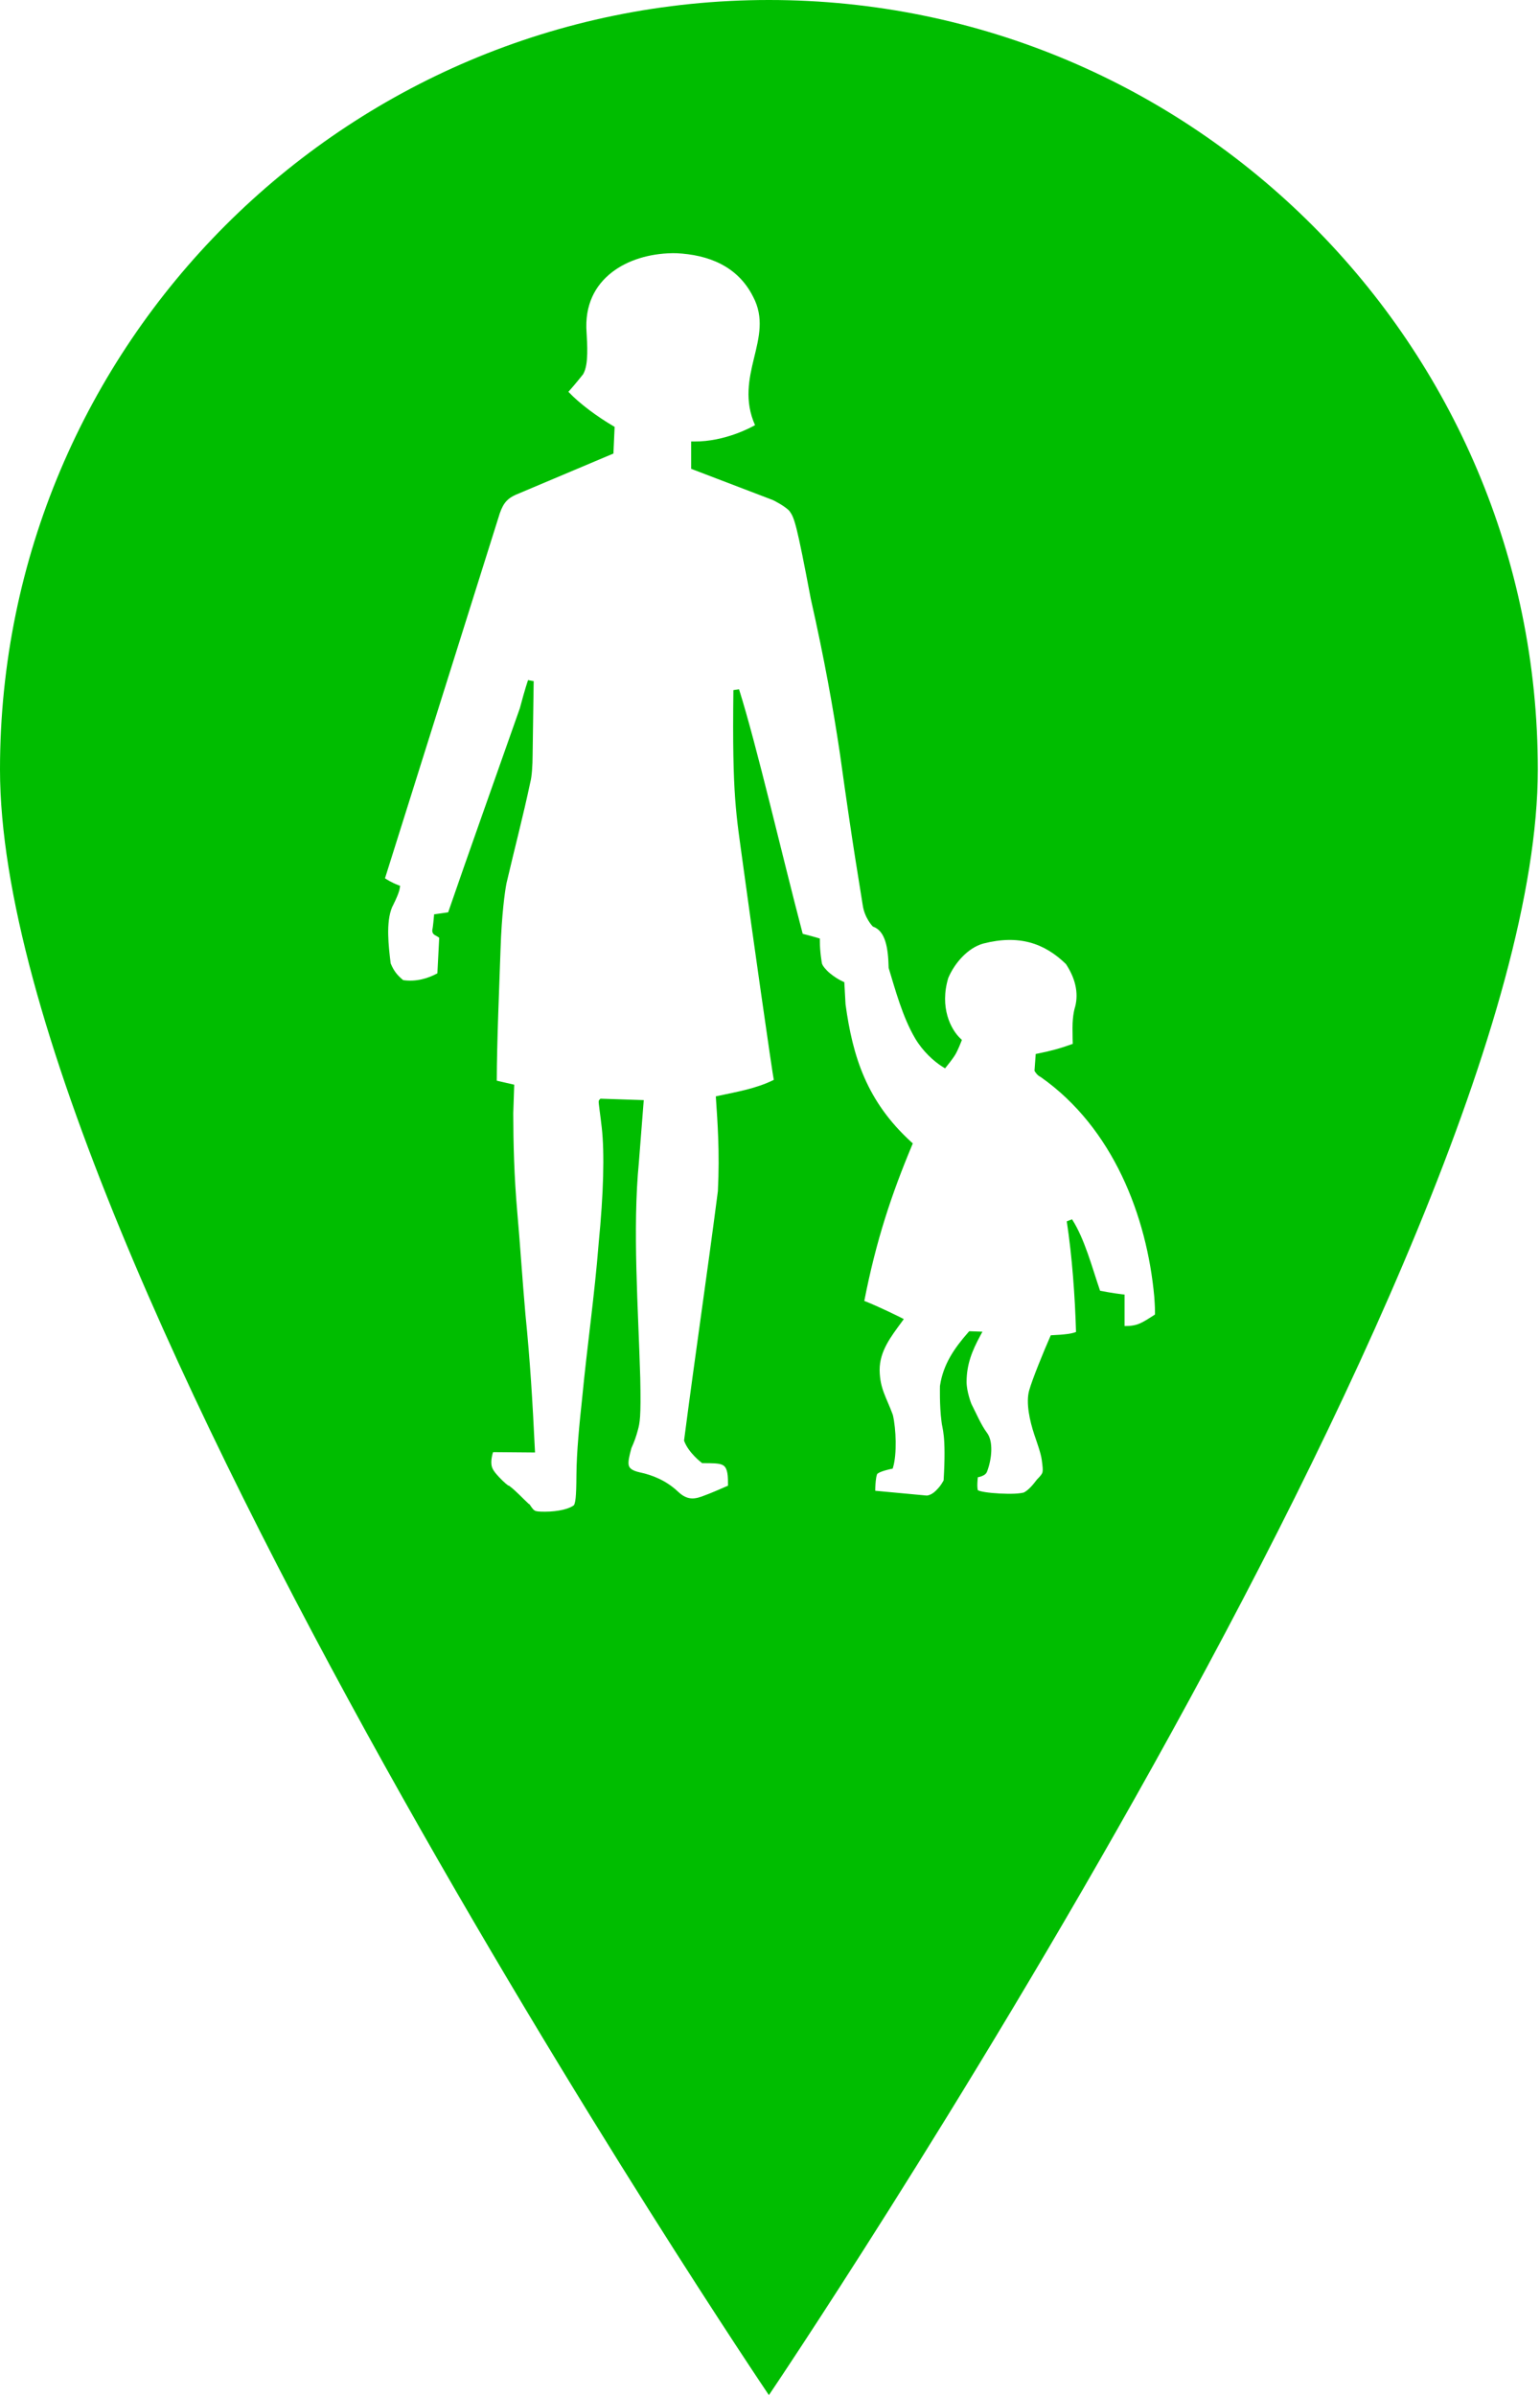 <?xml version="1.0" encoding="UTF-8" standalone="no"?>
<svg
   xmlns:dc="http://purl.org/dc/elements/1.1/"
   xmlns:cc="http://creativecommons.org/ns#"
   xmlns:rdf="http://www.w3.org/1999/02/22-rdf-syntax-ns#"
   xmlns:svg="http://www.w3.org/2000/svg"
   xmlns="http://www.w3.org/2000/svg"
   xmlns:sodipodi="http://sodipodi.sourceforge.net/DTD/sodipodi-0.dtd"
   xmlns:inkscape="http://www.inkscape.org/namespaces/inkscape"
   width="100%"
   height="100%"
   viewBox="0 0 584 908"
   version="1.1"
   xml:space="preserve"
   style="fill-rule:evenodd;clip-rule:evenodd;stroke-linejoin:round;stroke-miterlimit:2;"
   id="svg4"
   sodipodi:docname="marker_walker_green.svg"
   inkscape:version="1.0.2-2 (e86c870879, 2021-01-15)"><defs
   id="defs8" /><sodipodi:namedview
   pagecolor="#ffffff"
   bordercolor="#666666"
   borderopacity="1"
   objecttolerance="10"
   gridtolerance="10"
   guidetolerance="10"
   inkscape:pageopacity="0"
   inkscape:pageshadow="2"
   inkscape:window-width="1920"
   inkscape:window-height="1017"
   id="namedview6"
   showgrid="false"
   inkscape:zoom="0.80947137"
   inkscape:cx="292"
   inkscape:cy="454"
   inkscape:window-x="-8"
   inkscape:window-y="-8"
   inkscape:window-maximized="1"
   inkscape:current-layer="svg4" />
    <path
   d="M291.583,907.671C291.388,907.382 0,476.351 0,291.583C0,130.654 130.654,0 291.583,0C452.517,0 583.171,130.654 583.171,291.583C583.171,476.351 291.778,907.382 291.583,907.671ZM332.65,558.576C332.65,558.597 332.41,559.192 332.283,559.914C332.153,560.67 332.061,561.604 331.998,562.501C331.913,563.783 331.917,564.36 331.907,564.951L351.35,566.759C351.35,566.759 351.602,566.804 352.254,566.605C352.908,566.41 353.857,565.963 354.938,564.882C356.324,563.474 356.873,562.759 357.84,561.025C358.354,552.367 358.218,547.406 357.919,544.367C357.616,541.306 357.147,540.122 357.015,538.531C356.249,532.66 356.454,525.278 356.454,525.278L356.466,525.146C357.691,516.975 361.926,510.891 367.207,504.878L367.557,504.488L372.558,504.666L371.716,506.223C368.689,511.842 366.549,516.997 366.549,523.733C366.549,527.372 368.329,531.939 368.346,531.973C370.085,535.377 372.082,540.03 374.171,542.828L374.149,542.8C375.527,544.527 375.968,546.994 375.917,549.65C375.86,552.304 375.275,555.171 374.297,557.729C374.045,558.387 373.558,558.77 373.09,559.046C372.625,559.32 372.134,559.503 371.676,559.635C371.229,559.767 371.15,559.755 370.829,559.812C370.772,560.298 370.68,560.905 370.64,562.033C370.611,562.793 370.617,563.566 370.692,564.12C370.727,564.396 370.778,564.618 370.818,564.727C370.829,564.756 370.829,564.75 370.835,564.756C370.8,564.727 371.127,564.916 371.613,565.053C372.105,565.191 372.775,565.335 373.547,565.455C375.098,565.701 377.079,565.888 379.093,565.992C381.101,566.101 383.155,566.124 384.86,566.049C386.537,565.975 387.91,565.746 388.339,565.575C390.125,564.579 391.584,562.862 393.214,560.727L393.255,560.67L393.301,560.625C394.662,559.223 395.16,558.627 395.343,557.861C395.526,557.095 395.4,555.795 395.046,553.18C394.691,550.554 393.026,546.067 392.253,543.743C390.485,538.445 388.985,531.624 390.267,526.983C391.47,522.622 396.024,511.584 398.21,506.64L398.485,506.016L399.172,505.988C401.066,505.914 403.201,505.754 404.991,505.514C406.525,505.301 407.538,504.975 408.053,504.77C407.658,491.237 406.576,476.21 404.54,462.843L406.548,462.081C411.349,469.571 414.05,480.043 417.169,489.148C417.832,489.274 422.113,490.109 425.478,490.487L426.456,490.595L426.456,502.521C428.711,502.555 430.449,502.285 432.052,501.627C433.785,500.907 435.622,499.682 437.969,498.172C437.981,498.022 437.992,497.931 437.997,497.628C438.014,496.661 437.969,494.807 437.723,491.442C434.953,460.943 422.095,427.415 394.657,408.155C393.959,407.846 393.466,407.359 393.112,406.952C392.722,406.501 392.476,406.094 392.476,406.094L392.299,405.79L392.763,399.428L393.581,399.261C398.416,398.3 402.273,397.253 406.816,395.589C406.794,395.016 406.714,393.161 406.714,389.528C406.714,384.539 407.641,381.723 407.743,381.436C409.106,376.047 407.663,370.553 404.231,365.346C395.985,357.328 386.285,354.136 372.844,357.586C367.173,359.165 362.085,364.773 359.602,370.622C356.249,381.757 360.551,390.111 364.231,393.579L364.775,394.089L364.501,394.782C364.501,394.782 363.31,397.889 362.298,399.605C361.284,401.322 358.99,404.114 358.99,404.114L358.383,404.865L357.559,404.361C354.143,402.244 349.925,398.403 347.042,393.516C342.224,385.345 339.436,374.781 337.034,366.948L336.993,366.805L336.987,366.651C336.908,363.028 336.611,359.52 335.74,356.769C334.87,354.022 333.514,352.104 331.242,351.223L331.013,351.132L330.853,350.96C330.853,350.96 327.918,347.932 327.185,343.15C325.76,333.85 323.775,323.379 318.516,285.605C315.866,267.872 312.651,249.927 307.472,226.946L307.472,226.93L307.466,226.912C304.794,212.801 303.237,205.11 302.122,200.646C301,196.183 300.394,195.09 299.443,193.751C298.986,193.111 297.338,191.892 295.873,191.016C294.414,190.146 293.144,189.523 293.12,189.518L262.105,177.672L262.105,167.298L263.216,167.31C275.085,167.412 285.178,161.769 286.322,161.117C282.236,151.95 284.016,143.584 285.91,135.824C287.879,127.757 289.785,120.346 285.579,112.421L285.573,112.409L285.567,112.404C279.696,100.753 268.503,96.536 256.498,95.957C255.937,95.947 255.376,95.947 254.816,95.953C246.399,96.095 238.147,98.493 232.11,103.145C225.666,108.117 221.667,115.579 222.439,126.023L222.439,126.034L222.445,126.046C222.559,128.238 222.76,131.195 222.685,134.062C222.604,136.935 222.313,139.717 221.169,141.753L221.129,141.828L221.071,141.896C218.404,145.283 216.156,147.801 215.549,148.489C219.909,153.094 226.542,157.918 232.504,161.432L233.077,161.769L232.624,171.876L195.545,187.514C195.545,187.514 195.539,187.514 195.539,187.519C192.747,188.807 191.012,190.266 189.541,194.489L189.536,194.501L146,332.838C146.738,333.335 148.438,334.429 150.91,335.378L151.734,335.693L151.603,336.568C151.397,337.936 150.653,339.647 149.965,341.157C149.302,342.622 148.713,343.75 148.673,343.825L148.673,343.831C146.303,349.541 147.329,358.456 148.152,365.1C149.41,368.138 150.739,369.626 152.879,371.434C157.782,372.16 162.338,370.782 165.863,368.859L166.556,355.377C166.205,355.103 165.811,354.863 165.302,354.593C164.981,354.428 164.632,354.251 164.301,353.849C163.969,353.449 163.815,352.711 163.992,352.162C163.98,352.195 164.077,351.744 164.14,351.258C164.203,350.771 164.272,350.171 164.335,349.592C164.455,348.442 164.547,347.371 164.547,347.371L164.62,346.503L169.954,345.741C178.023,322.32 185.925,300.266 197.135,268.416C199.081,261.046 200.248,257.738 200.248,257.738L202.383,258.122L201.981,285.967L201.981,285.983C201.981,289.96 201.672,294.367 201.123,296.358C198.382,309.325 195.389,320.523 192.076,334.709C191.453,337.861 190.25,346.497 189.817,359.675L189.817,359.681C189.364,373.225 188.413,395.016 188.386,409.545L195.001,411.067L194.639,421.922L194.639,421.934C194.669,433.418 194.954,445.579 196.167,459.46C197.203,471.036 198.022,484.037 199.264,498.246L199.27,498.262C201.032,515.784 201.907,530.394 202.834,549.284L202.891,550.444L187.001,550.308C186.891,550.57 186.777,550.954 186.675,551.389C186.462,552.265 186.32,553.346 186.32,554.049C186.32,555.159 186.452,555.87 186.869,556.693C187.281,557.518 188.037,558.485 189.319,559.841C190.199,560.779 191.093,561.631 191.79,562.232C192.145,562.529 192.454,562.771 192.66,562.907C192.735,562.959 192.769,562.976 192.808,563L192.991,563L193.29,563.222C195.99,565.288 198.114,567.743 200.603,570.009L200.751,570.009L201.072,570.478C201.975,571.811 202.393,572.297 202.948,572.543C203.509,572.79 204.545,572.876 206.657,572.882C209.186,572.882 211.653,572.59 213.643,572.11C215.636,571.628 217.158,570.891 217.701,570.346C217.723,570.318 218.113,569.535 218.296,567.715C218.479,565.894 218.57,563.096 218.593,558.989C218.651,550.158 219.743,539.406 220.773,529.776C222.697,509.753 225.455,491.07 227.017,471.266L227.017,471.242C228.887,452.238 229.283,437.029 228.202,427.364C227.909,424.771 227.589,422.375 227.359,420.601C227.245,419.713 227.154,418.98 227.097,418.449C227.068,418.179 227.046,417.962 227.04,417.779C227.034,417.687 227.028,417.608 227.034,417.499C227.04,417.447 227.04,417.384 227.062,417.281C227.08,417.179 227.056,417.017 227.371,416.704L227.704,416.365L244.121,416.909L244.034,418.059C244.034,418.059 242.914,432.479 242.272,440.525L242.272,440.536C239.817,465.812 242.049,495.809 242.798,522.297L242.798,522.307C242.959,529.901 242.908,534.137 242.731,536.809C242.553,539.486 242.227,540.66 241.918,541.838C241.294,544.23 240.51,546.468 239.44,548.791C238.622,551.784 238.129,553.986 238.427,555.246C238.582,555.886 238.856,556.321 239.486,556.78C240.12,557.231 241.156,557.66 242.695,557.993L242.701,557.993C247.366,558.977 252.532,561.042 256.882,565.071L256.887,565.077L256.893,565.089C259.908,567.961 262.334,568.493 266.053,567.154C269.751,565.825 273.041,564.333 276.073,563.027L276.045,560.539C275.994,558.743 275.742,557.494 275.376,556.676C275.01,555.858 274.575,555.447 273.911,555.132C272.584,554.49 270.099,554.502 266.655,554.49L266.278,554.484L265.98,554.25C265.98,554.25 261.184,550.627 259.502,546.204L259.404,545.941L259.439,545.667C263.937,511.149 267.908,484.81 272.234,451.421C272.978,436.657 272.08,424.966 271.513,416.434L271.45,415.489L272.377,415.29C279.552,413.733 286.678,412.577 293.441,409.236C293.327,408.612 293.217,407.994 293,406.576C292.709,404.67 292.325,402.106 291.872,399.039C290.968,392.905 289.797,384.785 288.554,376.081C286.065,358.673 283.295,338.932 281.825,328.048C279.192,308.518 277.607,302.355 278.117,261.538L280.263,261.223C287.003,282.59 296.657,324.494 304.405,353.89C306.911,354.497 310.127,355.44 310.127,355.44L310.906,355.68L310.906,356.499C310.882,360.677 311.678,365.025 311.701,365.139C311.964,366.039 313.16,367.531 314.716,368.831C316.279,370.136 318.167,371.302 319.569,371.932L320.182,372.207L320.65,380.619C323.363,400.452 328.674,417.373 345.583,432.794L346.154,433.314L345.857,434.025C338.109,452.553 332.25,470.029 327.763,493.005C333.6,495.281 341.594,499.304 341.594,499.304L342.744,499.889L341.984,500.93C337.881,506.544 333.555,511.99 333.577,519.23C333.685,526.348 336.152,529.529 338.562,536.145L338.601,536.271C339.832,541.581 340.147,550.977 338.71,555.921L338.521,556.561L337.869,556.693C337.869,556.693 336.69,556.928 335.402,557.317C334.762,557.518 334.098,557.752 333.571,557.993C333.051,558.239 332.685,558.536 332.655,558.576L332.65,558.576ZM332.65,558.576C332.65,558.575 332.65,558.575 332.649,558.576L332.65,558.576Z"
   style="fill:#00bd00;fill-opacity:1"
   id="path2" />
</svg>
